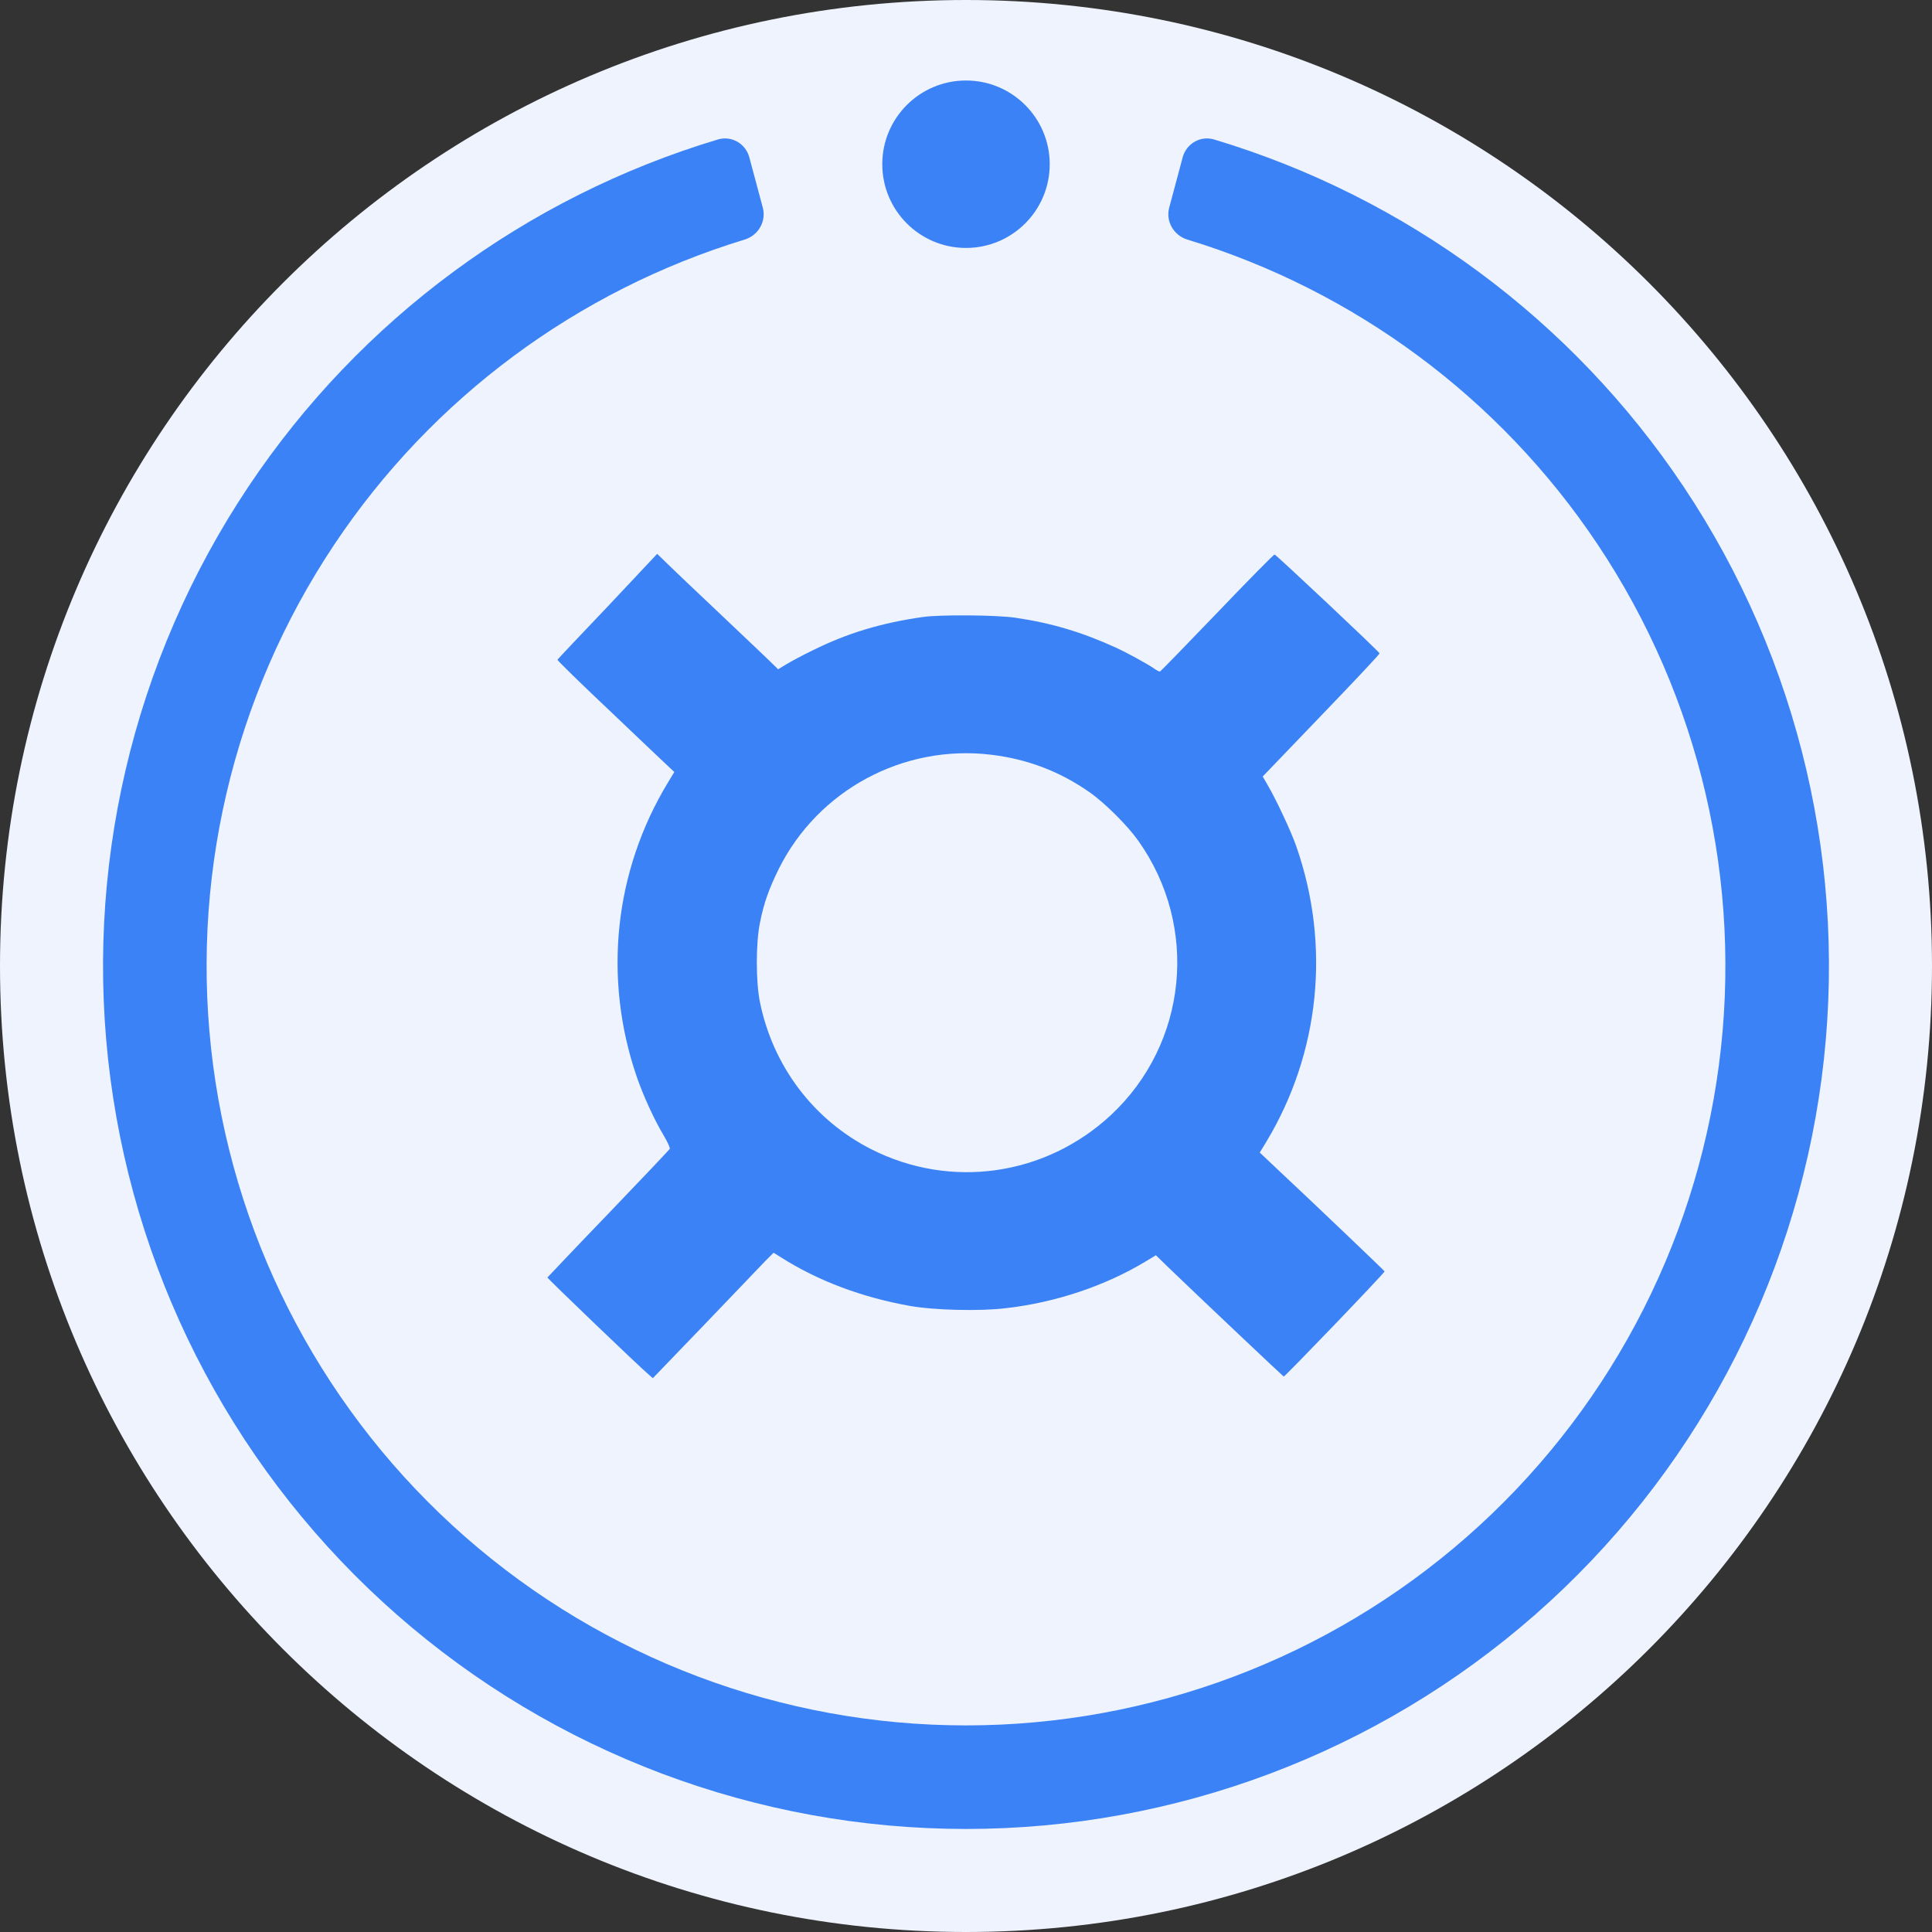 <svg width="600" height="600" viewBox="0 0 600 600" fill="none" xmlns="http://www.w3.org/2000/svg">
<rect x="0" y="0" width="600" height="600" fill="#333333" stroke="none"/>
<g clip-path="url(#clip0_6754_42512)">
<path d="M300 600C465.685 600 600 465.685 600 300C600 134.315 465.685 0 300 0C134.315 0 0 134.315 0 300C0 465.685 134.315 600 300 600Z" fill="#EEF3FE"/>
<path d="M188.713 188.37C180.207 197.261 173.19 204.741 173.119 204.882C173.048 205.094 180.703 212.573 190.131 221.464C199.558 230.426 207.781 238.258 208.348 238.752L209.411 239.74L207.497 242.915C190.698 270.576 187.225 303.881 197.786 334.505C199.771 340.291 203.173 347.7 206.08 352.569C207.497 354.968 208.135 356.52 207.994 356.803C207.852 357.085 199.275 366.117 188.926 376.913C178.577 387.638 170.142 396.6 170 396.741C169.929 396.953 198.92 424.825 201.685 427.083L202.748 428L219.122 410.994C228.124 401.61 236.56 392.789 237.835 391.449L240.245 389.05L242.514 390.461C254.068 397.799 267.606 402.88 282.563 405.561C290.076 406.902 304.395 407.255 312.405 406.267C327.857 404.503 343.168 399.352 355.714 391.802L358.975 389.826L362.448 393.213C370.033 400.551 398.386 427.365 398.669 427.506C398.953 427.647 430.071 395.259 430 394.836C429.929 394.624 408.593 374.232 395.551 362.024L391.227 357.932L393.211 354.686C409.869 327.096 413.342 293.649 402.568 262.814C401.009 258.298 396.259 248.137 393.495 243.48L392.148 241.151L410.365 222.17C420.36 211.797 428.511 203.118 428.44 202.906C428.157 202.201 396.259 172.212 395.834 172.212C395.551 172.212 387.541 180.326 377.972 190.346C368.402 200.295 360.463 208.481 360.251 208.551C360.109 208.622 359.188 208.198 358.337 207.563C355.927 205.94 349.831 202.624 346.429 201.072C336.08 196.344 326.439 193.451 315.24 191.828C309.427 190.981 291.99 190.84 286.603 191.616C273.702 193.451 263.141 196.626 252.366 201.989C249.248 203.471 245.633 205.447 244.215 206.293L241.663 207.846L238.757 205.023C237.197 203.471 230.109 196.838 223.092 190.135C216.074 183.502 208.915 176.728 207.214 175.034L204.095 172L188.713 188.37ZM307.726 234.377C318.997 235.718 329.062 239.528 338.348 246.02C343.097 249.336 350.185 256.393 353.517 261.12C372.443 287.793 368.828 324.062 345.011 346.289C324.667 365.2 295.251 369.433 270.513 356.873C252.65 347.771 240.033 331.118 235.992 311.149C234.717 304.798 234.717 292.944 235.992 286.664C237.197 280.454 238.828 276.009 241.876 269.799C254.068 245.385 280.507 231.131 307.726 234.377Z" fill="#3B82F6"/>
<path d="M232.707 48.859C231.564 44.592 227.171 42.047 222.94 43.318C163.383 61.196 111.805 99.266 77.166 151.107C41.044 205.168 25.806 270.518 34.293 334.981C42.779 399.444 74.411 458.623 123.295 501.493C172.179 544.363 234.981 568 300 568C365.019 568 427.821 544.363 476.705 501.493C525.589 458.623 557.221 399.444 565.707 334.981C574.194 270.518 558.956 205.169 522.834 151.107C488.195 99.266 436.617 61.196 377.06 43.318C372.829 42.047 368.437 44.592 367.293 48.859L363.111 64.469C361.967 68.736 364.506 73.11 368.732 74.398C420.754 90.245 465.79 123.621 496.094 168.974C527.882 216.548 541.291 274.056 533.822 330.783C526.354 387.511 498.518 439.588 455.5 477.314C412.482 515.04 357.217 535.84 300 535.84C242.783 535.84 187.518 515.039 144.5 477.314C101.482 439.588 73.646 387.51 66.178 330.783C58.709 274.056 72.118 216.548 103.906 168.974C134.21 123.621 179.247 90.245 231.268 74.398C235.494 73.11 238.033 68.736 236.89 64.469L232.707 48.859Z" fill="#3B82F6"/>
<circle cx="300" cy="51" r="26" fill="#3B82F6"/>
</g>
<defs>
<clipPath id="clip0_6754_42512">
<rect width="600" height="600" fill="white"/>
</clipPath>
</defs>
</svg>
